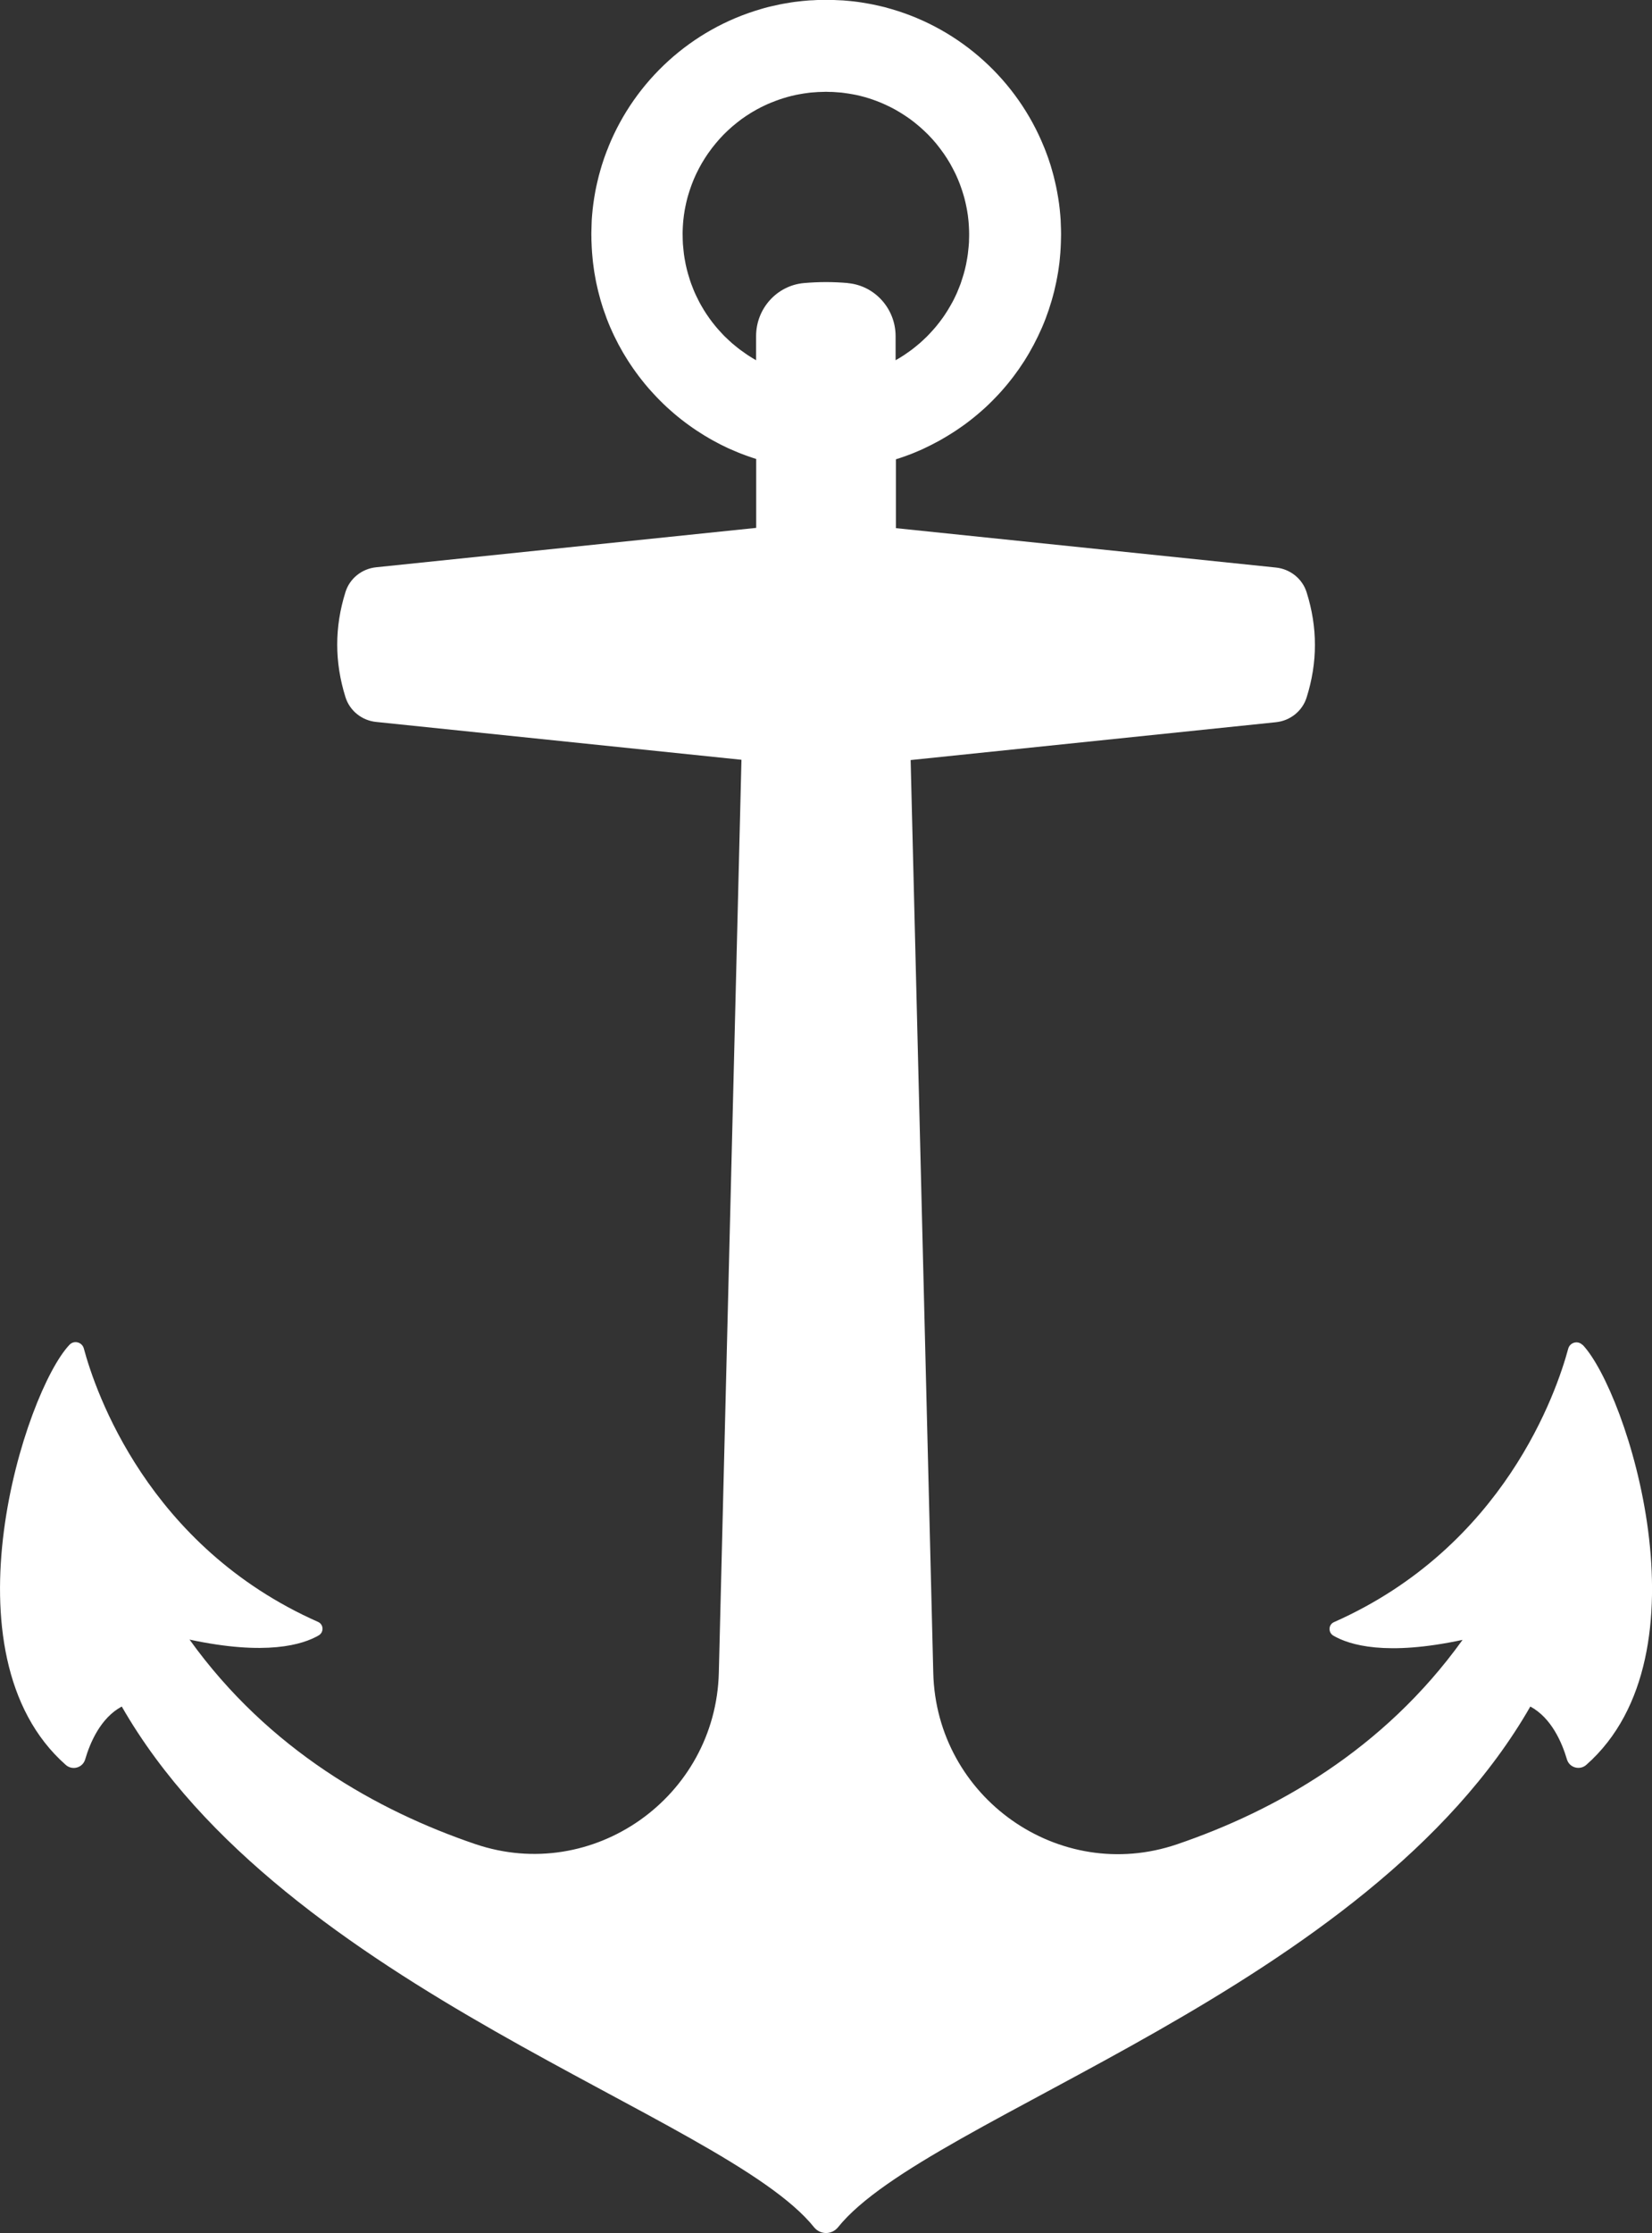 <?xml version="1.0" encoding="UTF-8"?><svg xmlns="http://www.w3.org/2000/svg" viewBox="0 0 286.9 387.7"><rect x="0" y="0" width="286.9" height="387.7" fill="#333333" stroke="none"/><defs><style>.d{fill:#fff;}</style></defs><g id="a"/><g id="b"><g id="c"><path class="d" d="M274.84,233.5c-.8-.84-2.19-.47-2.49,.64-1.98,7.35-11.08,34.36-40.68,47.47-.99,.44-1.03,1.81-.1,2.35,2.77,1.62,9.15,3.58,22.43,.73-13.76,19.17-32.61,29.71-49.59,35.49-20.47,6.97-41.8-8.13-42.33-29.75l-3.93-158.48,63.45-6.57c2.47-.26,4.58-1.93,5.32-4.3,1.92-6.08,1.92-12.17,0-18.25-.74-2.37-2.86-4.04-5.32-4.3l-66.01-6.84v-11.95h0c.53-.17,1.05-.34,1.58-.53,.18-.06,.36-.14,.54-.2,.34-.13,.68-.25,1.01-.39,.21-.08,.41-.17,.61-.26,.3-.13,.61-.25,.9-.39,.22-.1,.43-.2,.64-.31,.28-.13,.56-.27,.84-.41,.22-.11,.43-.23,.65-.34,.27-.14,.54-.28,.81-.43,.22-.12,.43-.24,.64-.37,.26-.15,.52-.3,.78-.46,.21-.13,.42-.27,.64-.4,.25-.16,.5-.32,.75-.48,.21-.14,.42-.28,.63-.43,.24-.17,.48-.33,.72-.5,.21-.15,.41-.3,.61-.45,.23-.18,.47-.35,.69-.53,.2-.16,.4-.32,.59-.47,.23-.18,.45-.37,.67-.56,.19-.16,.39-.33,.58-.5,.22-.19,.43-.39,.65-.58,.19-.17,.37-.35,.55-.52,.21-.2,.42-.4,.62-.61,.18-.18,.36-.36,.53-.54,.2-.21,.4-.42,.6-.63,.17-.19,.34-.37,.51-.56,.19-.22,.38-.44,.57-.66,.16-.19,.33-.38,.49-.58,.19-.23,.37-.46,.55-.69,.16-.2,.31-.39,.46-.59,.18-.24,.35-.47,.52-.71,.15-.2,.29-.4,.44-.61,.17-.25,.34-.5,.5-.75,.14-.2,.27-.41,.41-.61,.16-.26,.32-.52,.48-.78,.13-.21,.25-.41,.37-.62,.16-.27,.31-.55,.46-.83,.11-.2,.23-.4,.34-.61,.16-.3,.31-.6,.46-.91,.09-.19,.19-.37,.28-.56,.19-.39,.36-.78,.54-1.17,.05-.11,.1-.22,.15-.33,.22-.5,.42-1.01,.62-1.52,.07-.19,.14-.38,.2-.56,.12-.33,.24-.66,.36-1,.07-.22,.14-.45,.21-.67,.1-.31,.2-.61,.29-.92,.07-.24,.13-.48,.2-.72,.08-.3,.16-.6,.24-.9,.06-.25,.12-.5,.17-.75,.07-.3,.14-.59,.2-.89,.05-.26,.1-.52,.15-.78,.05-.3,.11-.59,.16-.89,.04-.27,.08-.53,.12-.8,.04-.3,.08-.59,.12-.89,.03-.27,.06-.54,.08-.82,.03-.3,.06-.6,.08-.9,.02-.27,.04-.55,.05-.83,.02-.3,.03-.6,.04-.91,0-.28,.01-.56,.02-.84,0-.17,.01-.34,.01-.51,0-.11,0-.21,0-.32,0-.47-.02-.95-.04-1.43,0-.2-.01-.4-.02-.6,0-.09,0-.17-.01-.26-.03-.52-.08-1.03-.13-1.54,0-.08-.01-.15-.02-.23-.07-.7-.17-1.39-.28-2.07-.01-.08-.03-.15-.04-.23-.1-.57-.2-1.15-.32-1.71-.06-.26-.12-.52-.18-.79-.08-.36-.17-.73-.26-1.09-.09-.35-.19-.69-.29-1.04-.07-.25-.15-.51-.22-.76-.13-.42-.27-.83-.41-1.24-.05-.15-.1-.3-.16-.44-.18-.49-.36-.98-.56-1.47l-.02-.04c-4.66-11.53-14.44-20.45-26.51-23.95-.4-.12-.8-.23-1.21-.34-.21-.05-.43-.1-.64-.15-.45-.11-.9-.21-1.35-.3-.21-.04-.41-.08-.62-.12-.47-.09-.94-.17-1.41-.24-.21-.03-.42-.06-.63-.09-.46-.06-.93-.12-1.4-.16-.23-.02-.46-.05-.69-.06-.15-.01-.31-.03-.46-.04-.24-.02-.48-.02-.72-.03-.36-.02-.73-.04-1.09-.05-.37,0-.73-.01-1.1-.01s-.73,0-1.1,.01c-.37,0-.73,.03-1.09,.05-.24,.01-.48,.01-.72,.03-.15,.01-.31,.03-.46,.04-.23,.02-.46,.04-.69,.06-.47,.05-.94,.1-1.4,.16-.21,.03-.42,.06-.63,.09-.47,.07-.94,.15-1.41,.24-.21,.04-.41,.08-.62,.12-.45,.09-.91,.2-1.35,.3-.21,.05-.43,.1-.64,.15-.41,.1-.81,.22-1.21,.34-12.07,3.49-21.85,12.42-26.51,23.95v.03c-.21,.49-.4,.98-.57,1.47-.05,.15-.1,.29-.16,.44-.14,.41-.28,.83-.41,1.25-.08,.25-.15,.5-.22,.75-.1,.35-.2,.69-.29,1.04-.09,.36-.18,.72-.26,1.08-.06,.26-.13,.53-.18,.79-.12,.57-.23,1.14-.32,1.71-.01,.08-.03,.15-.04,.23-.11,.68-.2,1.38-.28,2.07,0,.08-.01,.16-.02,.24-.05,.51-.1,1.02-.13,1.53,0,.09,0,.17-.01,.25-.01,.2-.02,.4-.02,.6-.02,.48-.03,.95-.04,1.42,0,.11,0,.21,0,.32,0,.17,0,.35,.01,.52,0,.28,0,.55,.02,.83,.01,.31,.02,.61,.04,.91,.01,.27,.03,.55,.05,.82,.02,.3,.05,.6,.08,.9,.03,.27,.05,.54,.08,.81,.04,.3,.08,.6,.12,.9,.04,.26,.07,.53,.11,.79,.05,.3,.1,.6,.16,.9,.05,.26,.09,.51,.14,.77,.06,.3,.13,.6,.2,.9,.06,.25,.11,.5,.17,.74,.08,.31,.16,.61,.24,.91,.06,.24,.12,.47,.19,.71,.09,.32,.19,.63,.29,.94,.07,.22,.13,.44,.21,.65,.12,.34,.24,.69,.37,1.03,.07,.18,.13,.36,.19,.54,.2,.51,.4,1.02,.62,1.53,.04,.1,.09,.19,.13,.28,.18,.41,.36,.82,.56,1.22,.09,.18,.18,.36,.27,.54,.15,.31,.31,.62,.47,.93,.11,.2,.22,.4,.33,.59,.16,.28,.31,.56,.47,.84,.12,.2,.25,.41,.37,.61,.16,.26,.32,.53,.49,.79,.13,.2,.27,.41,.4,.61,.17,.25,.33,.5,.51,.75,.14,.2,.29,.4,.43,.6,.17,.24,.35,.48,.53,.72,.15,.2,.3,.39,.46,.59,.18,.23,.37,.46,.55,.69,.16,.19,.32,.38,.48,.57,.19,.22,.38,.45,.58,.66,.17,.19,.34,.37,.51,.56,.2,.21,.4,.43,.6,.64,.18,.18,.35,.36,.53,.54,.21,.21,.41,.41,.62,.61,.18,.18,.37,.35,.55,.52,.21,.2,.43,.39,.65,.58,.19,.17,.38,.33,.57,.5,.22,.19,.45,.38,.67,.56,.2,.16,.39,.32,.59,.47,.23,.18,.46,.36,.69,.53,.2,.15,.41,.3,.61,.45,.24,.17,.48,.34,.72,.51,.21,.14,.41,.29,.62,.42,.25,.16,.5,.32,.75,.48,.21,.13,.42,.27,.63,.4,.26,.16,.52,.31,.78,.46,.21,.12,.42,.25,.64,.37,.27,.15,.54,.29,.81,.43,.21,.11,.43,.23,.64,.34,.28,.14,.56,.27,.85,.41,.21,.1,.42,.21,.64,.3,.3,.14,.6,.26,.91,.39,.2,.09,.41,.18,.61,.26,.33,.14,.67,.26,1.01,.39,.18,.07,.36,.14,.54,.2,.52,.19,1.05,.36,1.57,.53h0v11.96l-66.01,6.84c-2.47,.26-4.58,1.93-5.32,4.3-1.91,6.08-1.91,12.16,0,18.25,.74,2.37,2.86,4.05,5.32,4.3l63.45,6.57-3.93,158.48c-.54,21.62-21.86,36.72-42.33,29.75-16.98-5.78-35.83-16.33-49.59-35.49,13.29,2.85,19.67,.88,22.43-.73,.93-.54,.87-1.91-.11-2.34-29.6-13.11-38.71-40.12-40.68-47.47-.3-1.11-1.7-1.48-2.49-.64-7.69,8.08-22.46,53.7-.64,72.94,1.13,1,2.93,.5,3.36-.95,.86-2.94,2.69-7.22,6.36-9.19,0,0,0-.02-.03-.05,28.24,49.31,104.66,71.02,120.25,90.44,1.09,1.35,3.09,1.35,4.18,0,15.59-19.42,92.01-41.13,120.25-90.44l-.03,.05c3.66,1.97,5.5,6.25,6.36,9.18,.43,1.45,2.24,1.95,3.37,.94,21.8-19.24,7.03-64.84-.65-72.92ZM147.27,49.14c-1.27-.11-2.54-.17-3.82-.17s-2.54,.06-3.82,.17c-4.73,.42-8.32,4.45-8.32,9.2v4.2h0c-.49-.28-.98-.58-1.45-.89-.16-.1-.31-.22-.46-.32-.31-.21-.62-.43-.93-.66-.18-.14-.35-.28-.53-.42-.27-.21-.53-.43-.79-.65-.18-.16-.35-.32-.53-.48-.24-.22-.48-.44-.71-.67-.18-.17-.34-.35-.51-.53-.22-.23-.44-.47-.65-.71-.17-.19-.33-.38-.49-.57-.2-.24-.4-.49-.59-.74-.15-.2-.3-.4-.45-.61-.18-.26-.36-.52-.54-.78-.14-.21-.28-.42-.41-.64-.17-.27-.33-.55-.49-.83-.12-.22-.25-.43-.36-.66-.15-.29-.3-.58-.44-.88-.11-.22-.21-.44-.31-.66-.14-.31-.27-.64-.39-.96-.08-.21-.17-.43-.25-.64-.13-.36-.25-.73-.36-1.11-.06-.18-.12-.36-.17-.55-.16-.56-.3-1.12-.42-1.69-.02-.09-.03-.19-.05-.28-.1-.48-.18-.97-.25-1.47-.03-.21-.04-.43-.07-.64-.04-.38-.08-.76-.11-1.14-.01-.25-.02-.49-.03-.74-.01-.37-.02-.74-.02-1.11,0-.16,0-.32,.01-.48,.01-.43,.04-.86,.07-1.29,.01-.16,.02-.32,.04-.48,.06-.59,.14-1.18,.24-1.76,.03-.19,.07-.38,.11-.57,.1-.52,.22-1.03,.35-1.53,.04-.15,.08-.31,.13-.46,.15-.51,.31-1.01,.49-1.51,.06-.16,.11-.32,.17-.47,.21-.56,.44-1.1,.69-1.64,.05-.1,.1-.21,.15-.31,.27-.55,.55-1.09,.85-1.61,.01-.02,.02-.05,.04-.07,.33-.57,.68-1.11,1.05-1.65,.04-.06,.09-.12,.13-.18,.38-.54,.78-1.07,1.2-1.57h0c.43-.53,.89-1.03,1.36-1.52,.02-.02,.03-.04,.05-.05,.45-.46,.93-.9,1.42-1.33,.07-.06,.13-.12,.2-.17,.49-.41,.98-.81,1.5-1.19,.03-.02,.07-.05,.1-.07,.46-.33,.94-.65,1.43-.95,.13-.08,.26-.17,.4-.24,.48-.29,.97-.56,1.47-.81,.19-.09,.37-.18,.56-.27,.39-.19,.78-.36,1.18-.52,.26-.11,.53-.21,.8-.31,.4-.15,.8-.29,1.21-.42,.24-.08,.49-.15,.73-.22,.51-.14,1.02-.27,1.54-.38,.21-.04,.42-.08,.64-.12,.47-.09,.94-.16,1.42-.22,.15-.02,.3-.04,.46-.06,.17-.02,.35-.03,.52-.04,.27-.02,.54-.05,.81-.06,.23-.01,.47-.01,.7-.02,.22,0,.45-.02,.67-.02s.45,.01,.67,.02c.23,0,.46,0,.7,.02,.27,.01,.54,.04,.81,.06,.17,.01,.35,.03,.52,.04,.15,.02,.3,.04,.46,.06,.48,.06,.95,.14,1.42,.22,.21,.04,.43,.08,.64,.12,.52,.11,1.03,.24,1.54,.38,.25,.07,.49,.14,.73,.22,.41,.13,.81,.27,1.21,.42,.27,.1,.53,.2,.79,.31,.4,.17,.79,.34,1.18,.53,.19,.09,.38,.18,.56,.27,.5,.25,.99,.52,1.47,.81,.13,.08,.26,.16,.39,.24,.49,.3,.96,.62,1.43,.95,.03,.02,.07,.05,.1,.07,.52,.38,1.02,.78,1.5,1.19,.07,.06,.13,.11,.2,.17,.49,.43,.96,.87,1.42,1.33,.02,.02,.03,.04,.05,.05,.47,.48,.93,.99,1.36,1.51h0c.42,.52,.82,1.04,1.2,1.58,.04,.06,.09,.12,.13,.18,.37,.54,.73,1.09,1.05,1.65,.01,.02,.02,.05,.04,.07,.3,.53,.58,1.07,.85,1.61,.05,.1,.1,.21,.15,.31,.25,.54,.48,1.08,.69,1.64,.06,.16,.12,.32,.17,.47,.18,.5,.34,1,.49,1.51,.04,.15,.09,.31,.13,.46,.13,.5,.25,1.02,.35,1.53,.04,.19,.08,.38,.11,.57,.1,.58,.19,1.17,.24,1.76,.02,.16,.03,.32,.04,.48,.03,.43,.06,.86,.07,1.29,0,.16,.01,.32,.01,.48,0,.37,0,.74-.02,1.11,0,.25,0,.5-.03,.74-.02,.38-.07,.76-.11,1.14-.02,.21-.04,.43-.07,.64-.07,.49-.15,.98-.25,1.47-.02,.09-.03,.19-.05,.28-.12,.57-.26,1.14-.42,1.69-.05,.18-.12,.36-.17,.55-.11,.37-.23,.74-.36,1.11-.08,.22-.17,.43-.25,.64-.13,.32-.25,.64-.39,.96-.1,.22-.21,.44-.31,.66-.14,.3-.28,.59-.44,.88-.12,.22-.24,.44-.37,.66-.16,.28-.32,.55-.49,.83-.13,.22-.27,.43-.41,.64-.17,.26-.35,.53-.54,.78-.15,.21-.3,.41-.45,.61-.19,.25-.39,.5-.59,.74-.16,.19-.32,.39-.49,.57-.21,.24-.43,.47-.65,.71-.17,.18-.34,.36-.51,.53-.23,.23-.47,.45-.71,.67-.18,.16-.35,.33-.53,.48-.26,.22-.53,.44-.79,.65-.18,.14-.35,.28-.53,.42-.3,.23-.61,.44-.93,.66-.16,.11-.31,.22-.46,.32-.47,.31-.96,.6-1.45,.88h0v-4.19c0-4.74-3.59-8.78-8.31-9.2Z"/></g></g></svg>